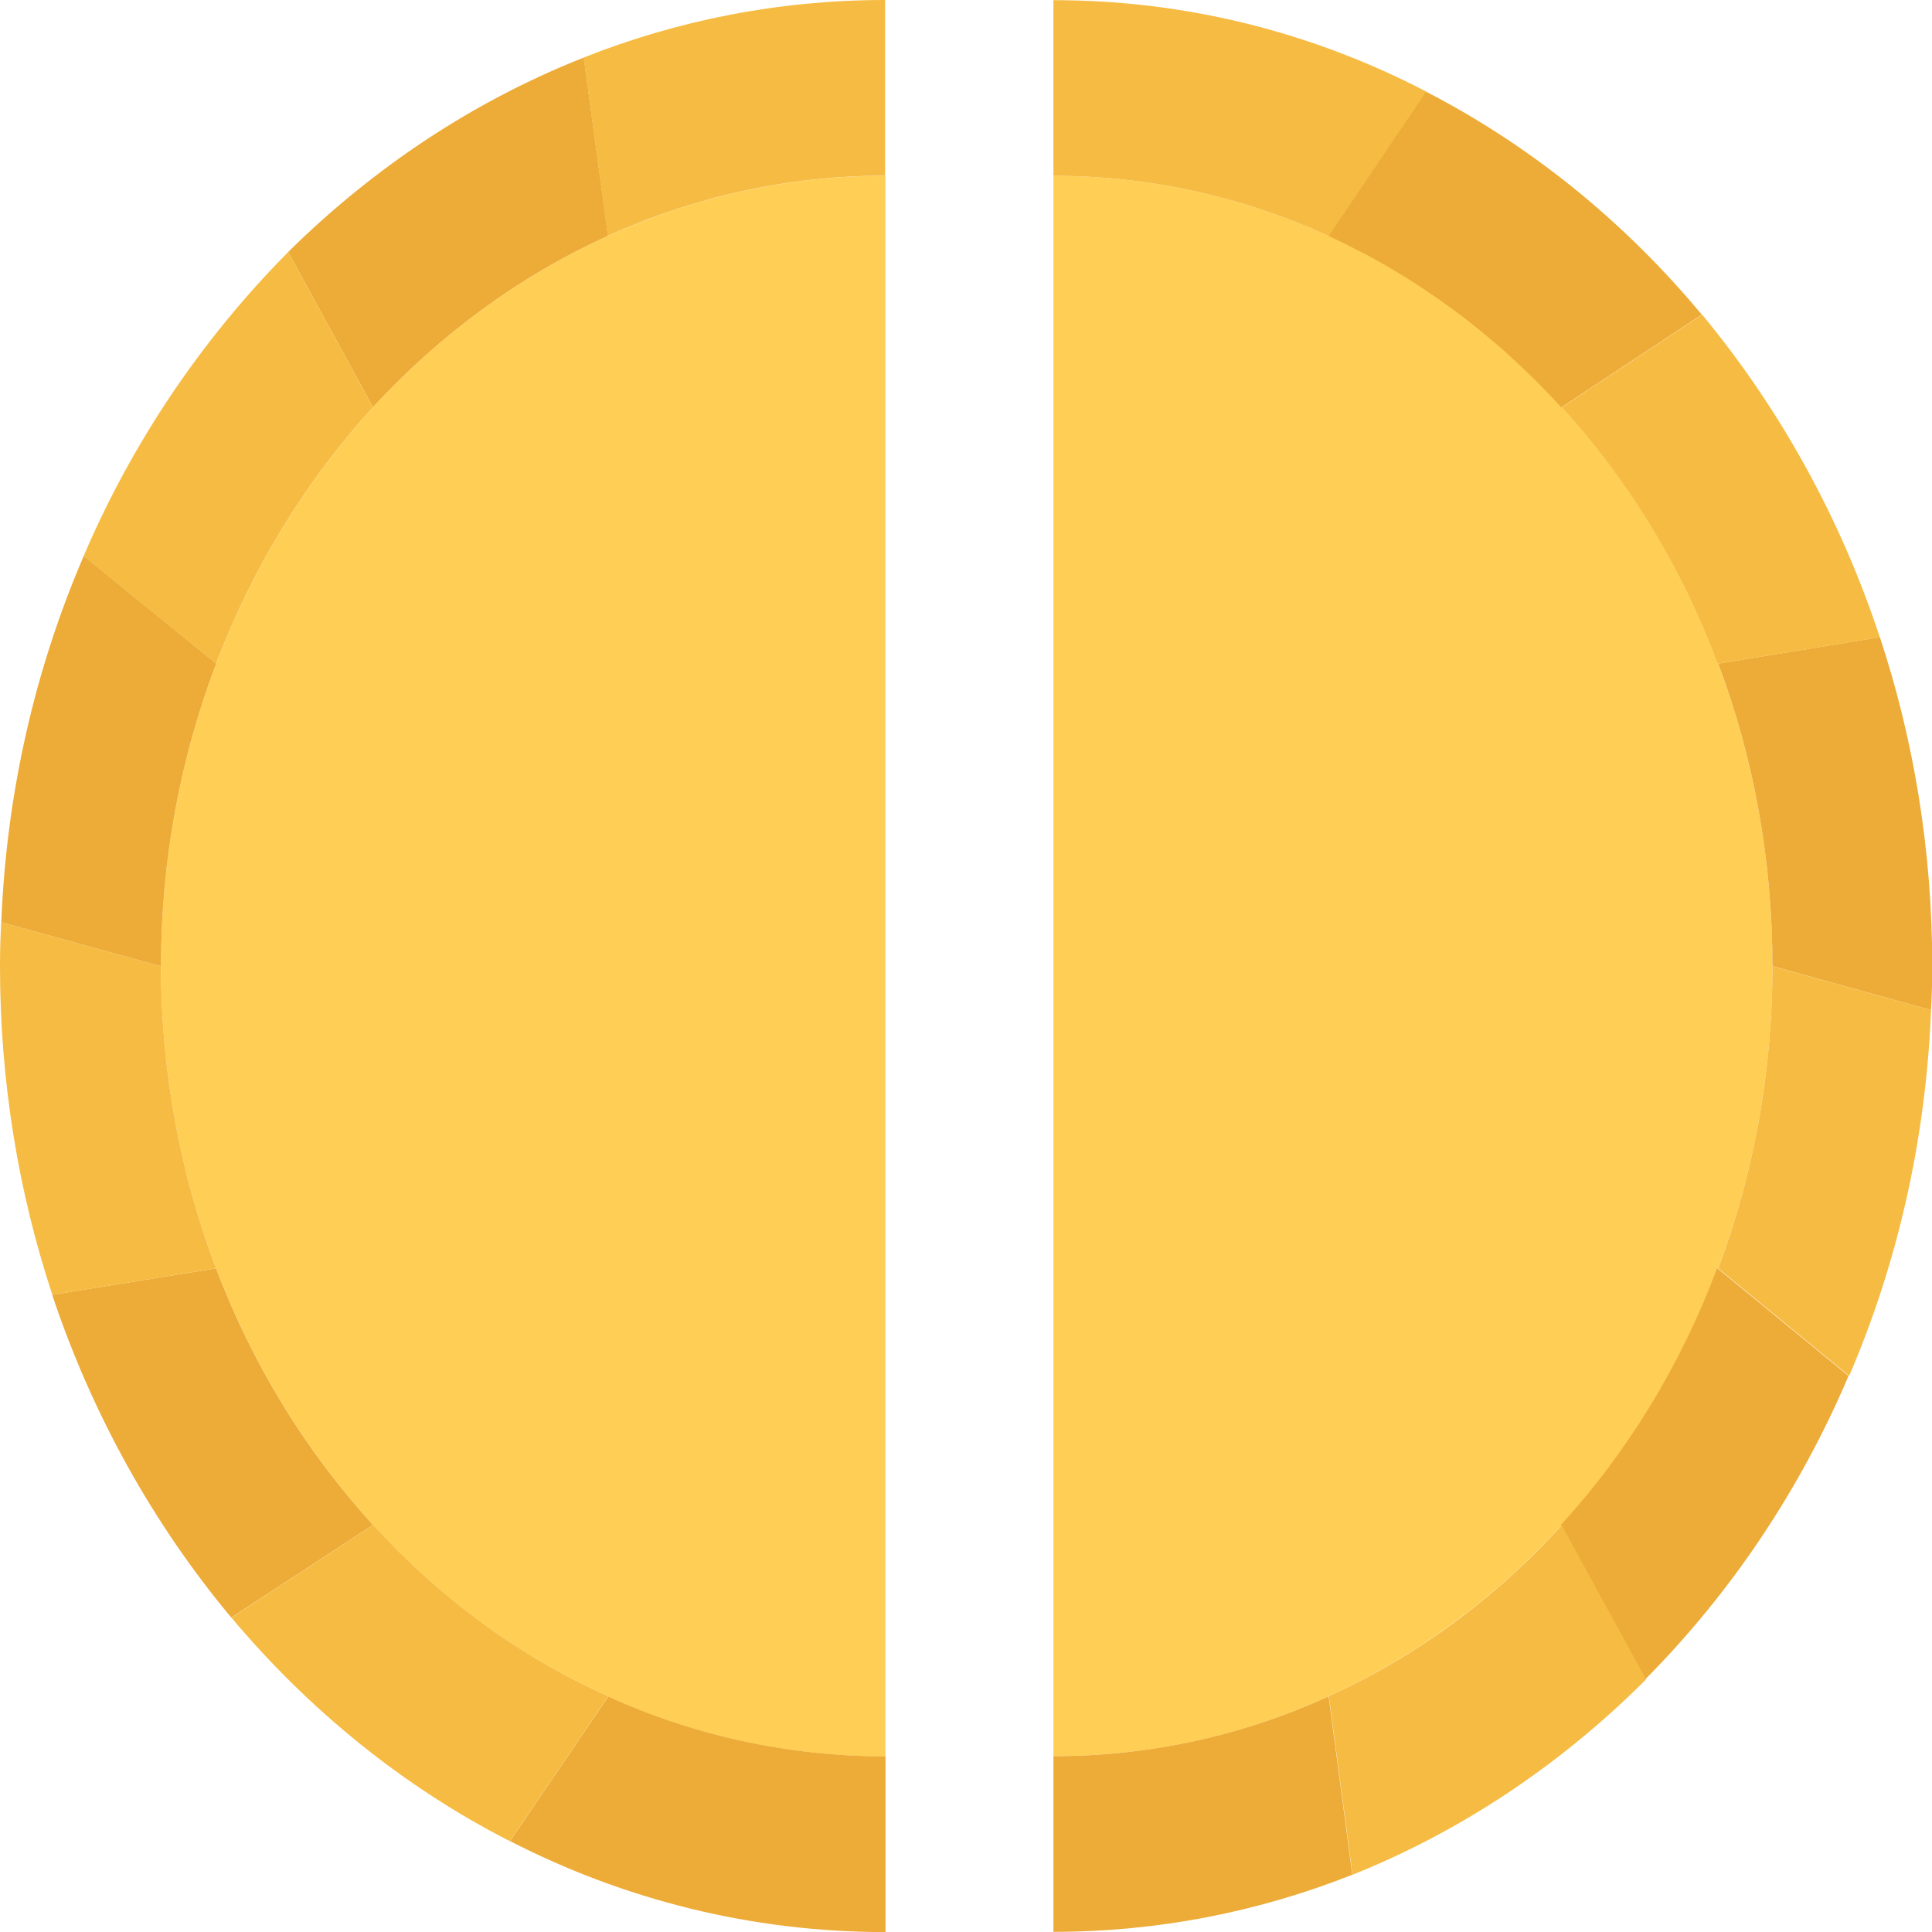 <svg width="24" height="24" viewBox="0 0 24 24" fill="none" xmlns="http://www.w3.org/2000/svg">
<g clip-path="url(#clip0_3349_4922)">
<path d="M22.018 12.002C22.018 13.328 21.78 14.599 21.343 15.755H21.338C20.887 16.961 20.221 18.041 19.398 18.941V18.947C18.575 19.852 17.591 20.577 16.505 21.069V21.074C15.453 21.554 14.297 21.816 13.086 21.816V2.184C14.297 2.184 15.453 2.451 16.505 2.931C17.591 3.427 18.575 4.153 19.398 5.058H19.403C20.227 5.963 20.892 7.044 21.338 8.244H21.343C21.779 9.4 22.018 10.672 22.018 12.002Z" fill="#FFCE54"/>
<path d="M24.003 12.002C24.003 12.188 23.998 12.368 23.988 12.548L22.018 12.002C22.018 10.672 21.78 9.4 21.344 8.244L23.348 7.916H23.353C23.775 9.194 24.003 10.568 24.003 12.002Z" fill="#EDAB37"/>
<path d="M23.352 7.917H23.347L21.342 8.245H21.337C20.891 7.045 20.226 5.964 19.402 5.059L21.144 3.908C22.101 5.064 22.86 6.423 23.352 7.917Z" fill="#F6BB42"/>
<path d="M17.711 1.137C19.016 1.808 20.182 2.757 21.14 3.908L19.398 5.059H19.393C18.569 4.153 17.586 3.428 16.5 2.931L17.711 1.137Z" fill="#EDAB37"/>
<path d="M21.336 15.756L22.963 17.092C22.353 18.527 21.489 19.803 20.437 20.862L19.391 18.947V18.942C20.214 18.042 20.879 16.961 21.33 15.756H21.336Z" fill="#EDAB37"/>
<path d="M19.401 18.947L20.448 20.862C19.396 21.915 18.161 22.744 16.801 23.289V23.284L16.508 21.075V21.069C17.595 20.578 18.578 19.853 19.401 18.947Z" fill="#F6BB42"/>
<path d="M17.716 1.137L16.505 2.931C15.453 2.451 14.297 2.184 13.086 2.184V0.002C14.743 0.002 16.311 0.406 17.716 1.137Z" fill="#F6BB42"/>
<path d="M16.798 23.283V23.289C15.641 23.747 14.39 23.998 13.086 23.998V21.816C14.297 21.816 15.453 21.554 16.505 21.074L16.798 23.283Z" fill="#EDAB37"/>
<path d="M22.018 12.003L23.988 12.548C23.924 14.168 23.566 15.707 22.971 17.092L21.344 15.756C21.78 14.599 22.018 13.329 22.018 12.003Z" fill="#F6BB42"/>
<path d="M10.998 2.183V21.819C9.778 21.819 8.614 21.557 7.554 21.077V21.071C6.454 20.58 5.464 19.849 4.634 18.943C3.81 18.038 3.14 16.957 2.685 15.757C2.245 14.601 2 13.329 2 12.003C2 10.673 2.245 9.401 2.685 8.244C3.14 7.044 3.81 5.963 4.634 5.058C5.464 4.158 6.454 3.427 7.554 2.93C8.614 2.45 9.778 2.183 10.998 2.183Z" fill="#FFCE54"/>
<path d="M7.252 0.715L7.553 2.93C6.453 3.427 5.463 4.158 4.633 5.058L3.583 3.137L3.578 3.132C4.638 2.084 5.883 1.255 7.252 0.715Z" fill="#EDAB37"/>
<path d="M10.995 0V2.182C9.775 2.182 8.61 2.45 7.55 2.93L7.25 0.715C8.42 0.251 9.68 0 10.995 0Z" fill="#F6BB42"/>
<path d="M11 21.818V24.001C9.33 24.001 7.751 23.597 6.336 22.871L7.556 21.076C8.615 21.556 9.78 21.818 11 21.818Z" fill="#EDAB37"/>
<path d="M3.583 3.137L4.633 5.058C3.808 5.963 3.139 7.044 2.684 8.244L1.039 6.907C1.653 5.472 2.524 4.196 3.579 3.132L3.583 3.137Z" fill="#F6BB42"/>
<path d="M7.554 21.071V21.077L6.334 22.872C5.02 22.201 3.845 21.251 2.875 20.095L4.635 18.943C5.464 19.849 6.454 20.58 7.554 21.071Z" fill="#F6BB42"/>
<path d="M4.633 18.943L2.873 20.094C1.908 18.938 1.148 17.579 0.648 16.084H0.653L2.684 15.756C3.138 16.957 3.808 18.038 4.633 18.943Z" fill="#EDAB37"/>
<path d="M2.684 15.756L0.655 16.084H0.65C0.23 14.812 0 13.438 0 12.003C0 11.817 0.005 11.637 0.015 11.457L2 12.003C2 13.328 2.245 14.6 2.684 15.756Z" fill="#F6BB42"/>
<path d="M1.04 6.907L2.685 8.244C2.245 9.401 2 10.672 2 12.003L0.016 11.457C0.081 9.832 0.441 8.299 1.04 6.907Z" fill="#EDAB37"/>
</g>
<defs>
<clipPath id="clip0_3349_4922">
<rect width="24" height="24" fill="white"/>
</clipPath>
</defs>
</svg>
